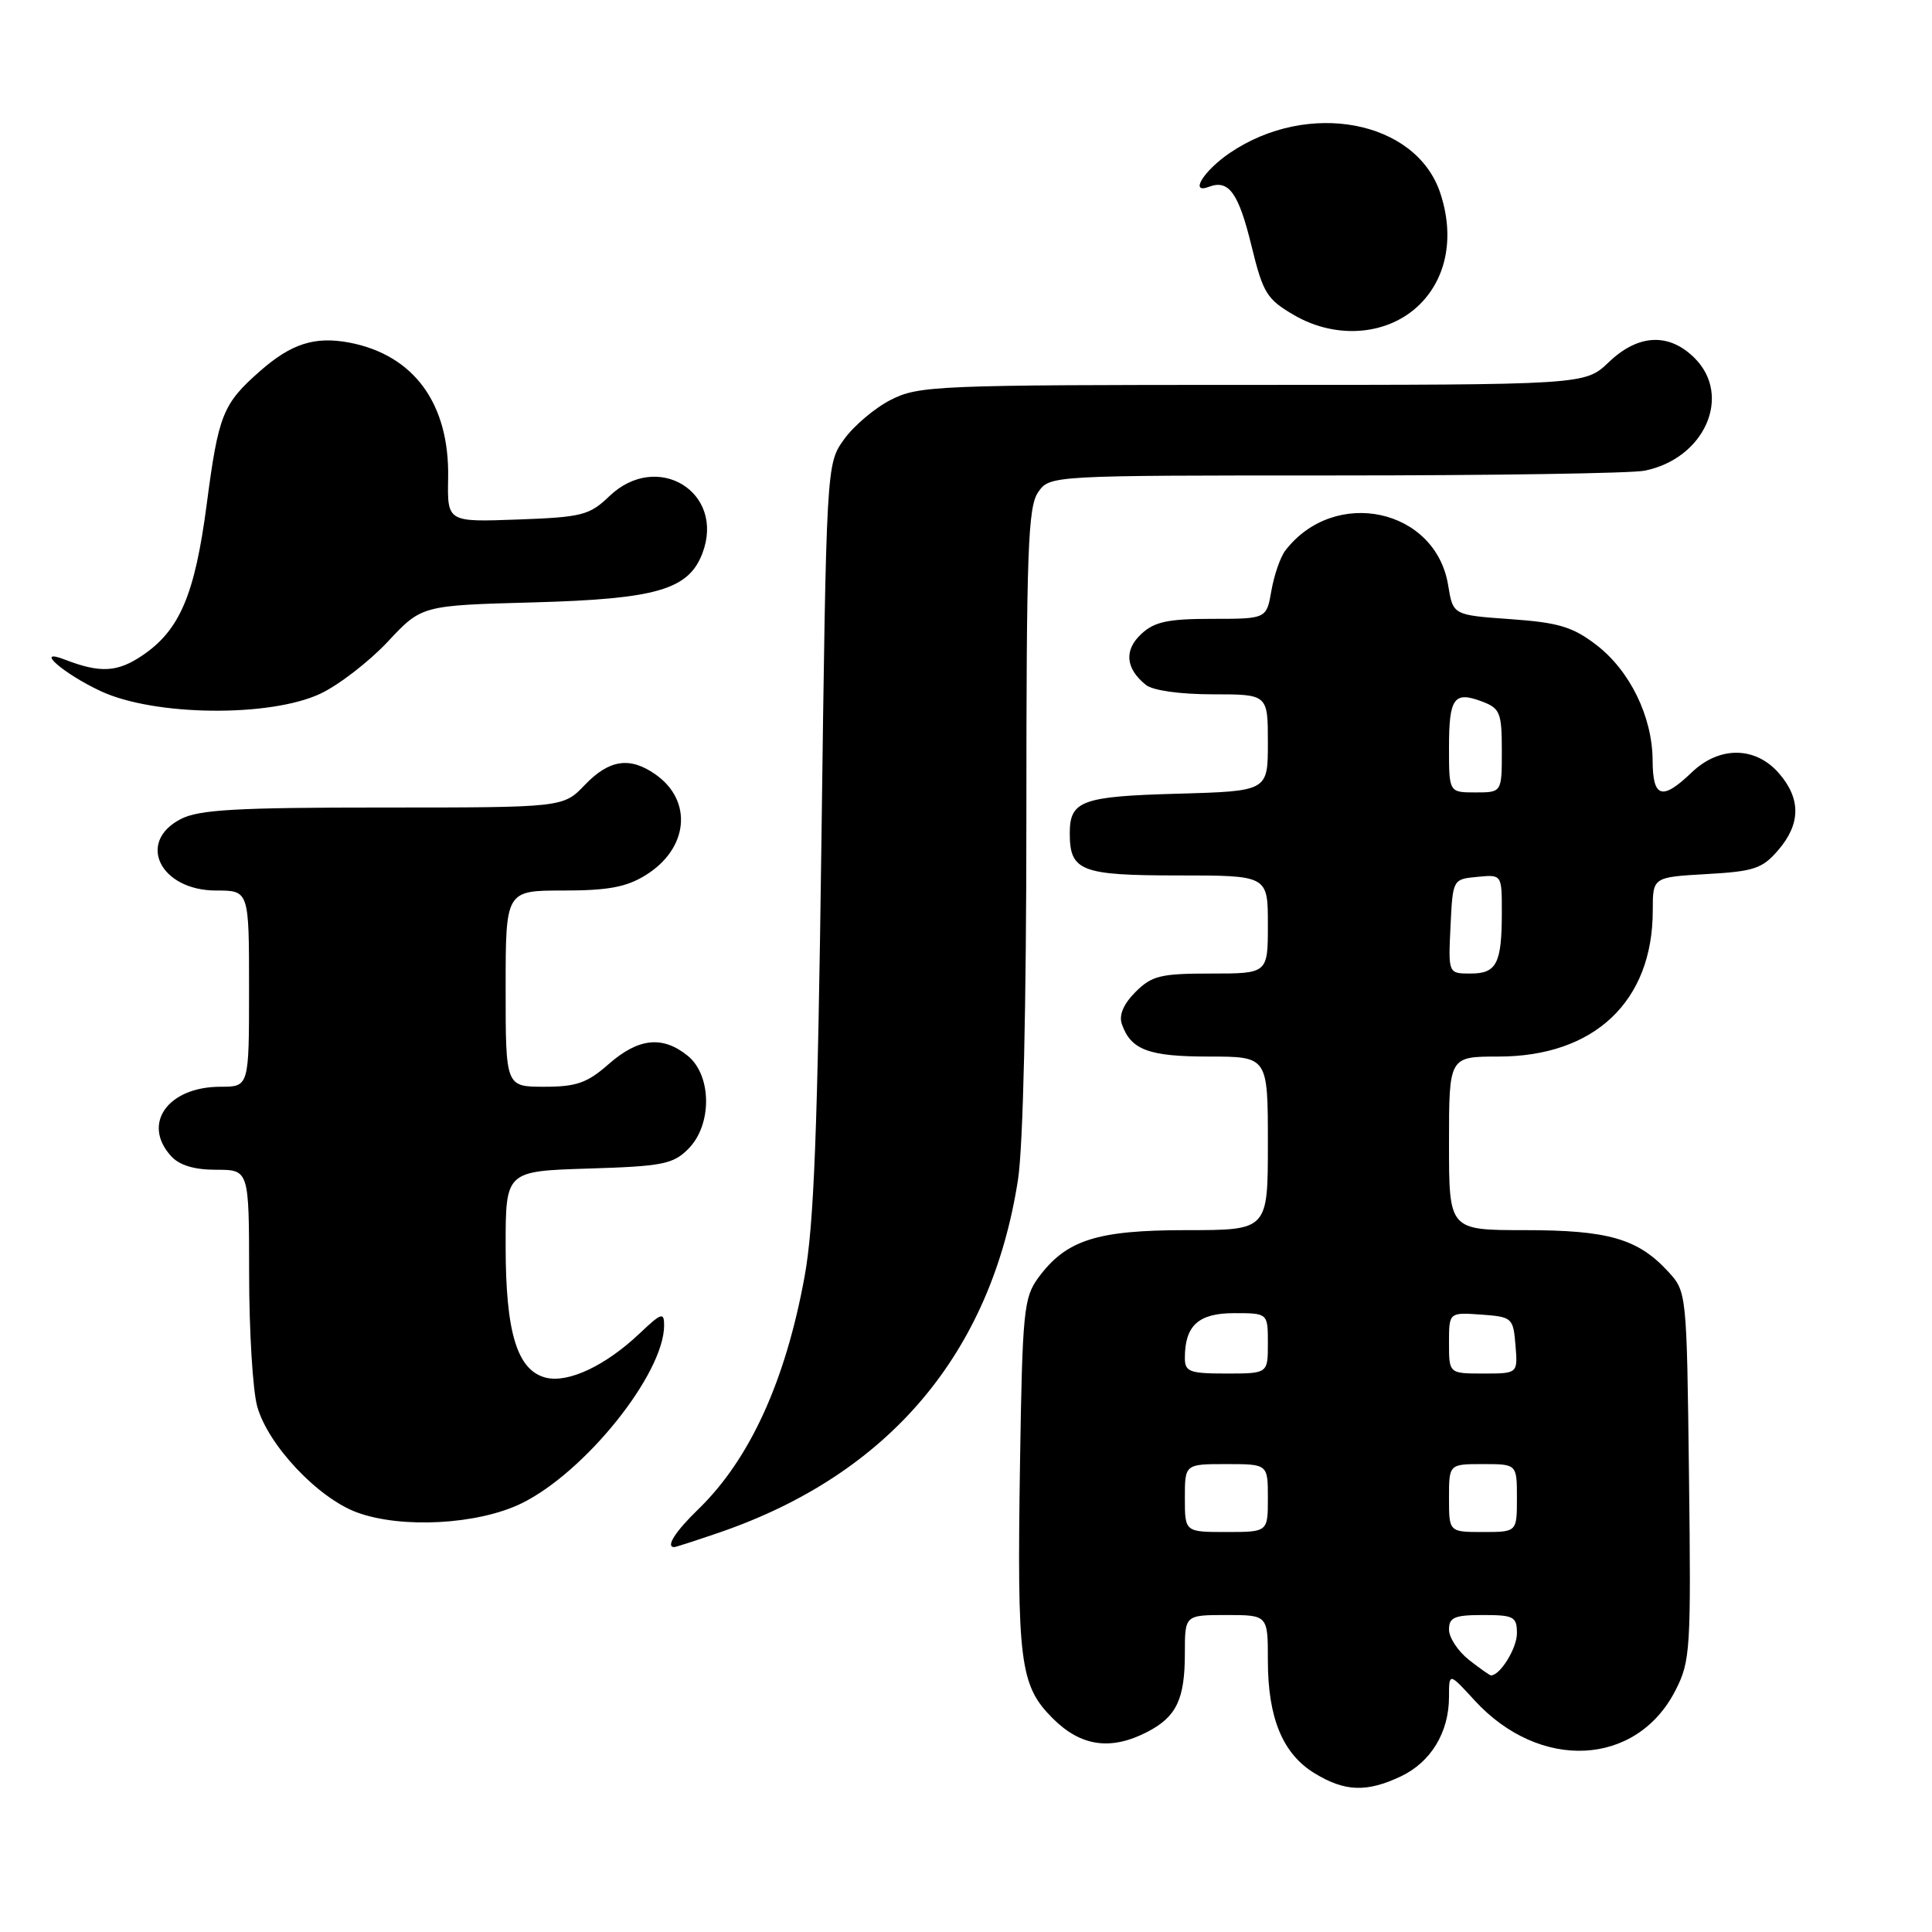 <?xml version="1.0" encoding="UTF-8" standalone="no"?>
<!DOCTYPE svg PUBLIC "-//W3C//DTD SVG 1.1//EN" "http://www.w3.org/Graphics/SVG/1.1/DTD/svg11.dtd" >
<svg xmlns="http://www.w3.org/2000/svg" xmlns:xlink="http://www.w3.org/1999/xlink" version="1.1" viewBox="0 0 256 256">
 <g >
 <path fill="currentColor"
d=" M 185.64 235.37 C 189.61 233.48 192.00 229.53 192.00 224.85 C 192.00 221.61 192.00 221.61 195.39 225.31 C 204.02 234.73 216.85 234.09 222.01 223.98 C 223.99 220.11 224.08 218.58 223.80 195.52 C 223.50 171.16 223.50 171.16 221.00 168.45 C 217.01 164.13 213.08 163.00 202.03 163.00 C 192.00 163.00 192.00 163.00 192.00 151.50 C 192.00 140.00 192.00 140.00 198.54 140.00 C 211.27 140.00 219.00 132.69 219.00 120.64 C 219.00 116.23 219.00 116.23 226.12 115.82 C 232.41 115.47 233.52 115.10 235.62 112.65 C 238.60 109.19 238.65 105.86 235.75 102.50 C 232.64 98.88 227.84 98.82 224.16 102.35 C 220.23 106.12 219.00 105.74 218.98 100.75 C 218.95 94.95 215.96 88.84 211.49 85.43 C 208.39 83.06 206.50 82.49 200.15 82.04 C 192.53 81.50 192.53 81.50 191.89 77.56 C 190.24 67.35 176.82 64.49 170.31 72.95 C 169.66 73.80 168.83 76.19 168.47 78.25 C 167.82 82.00 167.82 82.00 160.60 82.00 C 154.75 82.00 152.97 82.38 151.22 84.01 C 148.92 86.15 149.14 88.58 151.83 90.75 C 152.75 91.49 156.34 92.00 160.69 92.00 C 168.00 92.00 168.00 92.00 168.00 98.42 C 168.00 104.83 168.00 104.83 156.05 105.17 C 143.31 105.52 141.75 106.10 141.75 110.42 C 141.75 115.43 143.22 116.00 156.12 116.00 C 168.00 116.00 168.00 116.00 168.00 122.50 C 168.00 129.00 168.00 129.00 160.45 129.00 C 153.79 129.00 152.63 129.28 150.46 131.44 C 148.87 133.04 148.24 134.51 148.65 135.69 C 149.84 139.12 152.20 140.00 160.19 140.00 C 168.00 140.00 168.00 140.00 168.00 151.50 C 168.00 163.00 168.00 163.00 157.25 163.00 C 145.30 163.00 141.26 164.30 137.57 169.32 C 135.66 171.93 135.47 173.77 135.16 193.74 C 134.75 220.31 135.13 223.33 139.49 227.69 C 143.22 231.42 147.18 231.99 152.02 229.49 C 155.89 227.49 157.00 225.16 157.00 219.07 C 157.00 214.00 157.00 214.00 162.50 214.00 C 168.00 214.00 168.00 214.00 168.00 220.03 C 168.00 227.65 169.97 232.40 174.19 234.97 C 178.21 237.42 181.10 237.52 185.64 235.37 Z  M 95.37 203.05 C 117.79 195.33 131.33 179.32 134.89 156.31 C 135.57 151.91 136.00 133.27 136.00 108.28 C 136.00 72.94 136.21 67.15 137.56 65.22 C 139.11 63.00 139.11 63.00 176.93 63.00 C 197.73 63.00 216.17 62.72 217.91 62.37 C 225.86 60.78 229.56 52.46 224.55 47.45 C 221.15 44.06 217.08 44.25 213.16 48.00 C 210.02 51.00 210.02 51.00 165.97 51.00 C 124.06 51.00 121.73 51.10 118.04 52.98 C 115.91 54.06 113.12 56.43 111.83 58.23 C 109.50 61.50 109.50 61.50 108.85 111.00 C 108.34 149.84 107.86 162.38 106.60 169.21 C 104.07 183.03 99.34 193.37 92.55 199.96 C 89.48 202.93 88.16 205.00 89.34 205.00 C 89.53 205.00 92.24 204.12 95.37 203.05 Z  M 69.07 199.22 C 77.51 195.11 88.00 182.03 88.00 175.61 C 88.00 173.83 87.64 173.95 84.75 176.69 C 80.25 180.96 75.30 183.29 72.33 182.55 C 68.53 181.59 67.00 176.60 67.00 165.12 C 67.00 155.18 67.00 155.18 77.97 154.84 C 87.78 154.54 89.19 154.26 91.20 152.24 C 94.38 149.06 94.34 142.50 91.12 139.89 C 87.79 137.20 84.59 137.54 80.65 141.00 C 77.81 143.50 76.38 144.00 72.12 144.00 C 67.00 144.00 67.00 144.00 67.00 131.00 C 67.00 118.00 67.00 118.00 74.63 118.00 C 80.55 118.00 83.00 117.55 85.54 115.97 C 91.23 112.46 91.85 106.11 86.85 102.61 C 83.46 100.23 80.72 100.64 77.50 104.00 C 74.63 107.00 74.63 107.00 50.76 107.00 C 31.33 107.00 26.35 107.28 23.95 108.53 C 18.05 111.58 21.24 118.00 28.65 118.00 C 33.00 118.00 33.00 118.00 33.00 131.00 C 33.00 144.00 33.00 144.00 29.22 144.00 C 22.26 144.00 18.77 148.88 22.65 153.17 C 23.77 154.41 25.72 155.00 28.65 155.00 C 33.00 155.00 33.00 155.00 33.01 168.75 C 33.01 176.31 33.49 184.23 34.08 186.35 C 35.50 191.47 42.13 198.51 47.32 200.41 C 53.22 202.57 63.31 202.02 69.07 199.22 Z  M 42.45 91.92 C 44.89 90.77 48.90 87.67 51.38 85.03 C 55.87 80.22 55.87 80.22 70.69 79.82 C 87.00 79.37 91.23 78.14 93.07 73.32 C 96.15 65.22 87.09 59.66 80.74 65.75 C 78.10 68.28 77.13 68.53 68.57 68.84 C 59.27 69.18 59.27 69.18 59.38 63.34 C 59.57 53.48 54.84 47.02 46.26 45.39 C 41.72 44.54 38.61 45.53 34.48 49.15 C 29.52 53.51 28.95 54.91 27.39 66.83 C 25.82 78.77 23.83 83.48 18.91 86.82 C 15.58 89.09 13.29 89.22 8.59 87.40 C 4.40 85.78 8.39 89.27 13.37 91.59 C 20.45 94.89 35.76 95.06 42.45 91.92 Z  M 188.17 40.29 C 191.75 36.71 192.74 31.24 190.83 25.54 C 187.61 15.94 173.34 13.23 162.98 20.25 C 159.49 22.61 157.54 25.77 160.20 24.75 C 162.82 23.75 164.12 25.57 165.83 32.58 C 167.36 38.85 167.85 39.65 171.50 41.77 C 177.15 45.04 184.03 44.43 188.17 40.29 Z  M 194.63 219.93 C 193.19 218.79 192.00 216.99 192.00 215.93 C 192.00 214.31 192.72 214.00 196.50 214.00 C 200.60 214.00 201.00 214.22 201.00 216.43 C 201.00 218.40 198.78 222.00 197.56 222.00 C 197.40 222.00 196.08 221.07 194.63 219.93 Z  M 157.00 198.50 C 157.00 194.00 157.00 194.00 162.50 194.00 C 168.00 194.00 168.00 194.00 168.00 198.50 C 168.00 203.00 168.00 203.00 162.50 203.00 C 157.00 203.00 157.00 203.00 157.00 198.50 Z  M 192.00 198.50 C 192.00 194.00 192.00 194.00 196.50 194.00 C 201.00 194.00 201.00 194.00 201.00 198.50 C 201.00 203.00 201.00 203.00 196.50 203.00 C 192.00 203.00 192.00 203.00 192.00 198.50 Z  M 157.00 179.93 C 157.00 175.64 158.80 174.00 163.54 174.00 C 168.00 174.00 168.00 174.00 168.00 178.00 C 168.00 182.00 168.00 182.00 162.50 182.00 C 157.61 182.00 157.00 181.77 157.00 179.93 Z  M 192.00 177.94 C 192.00 173.89 192.00 173.89 196.25 174.19 C 200.38 174.49 200.51 174.61 200.81 178.25 C 201.12 182.00 201.12 182.00 196.56 182.00 C 192.00 182.00 192.00 182.00 192.00 177.94 Z  M 192.20 122.75 C 192.50 116.50 192.50 116.50 195.75 116.19 C 199.00 115.87 199.00 115.87 199.00 120.85 C 199.00 127.68 198.32 129.00 194.85 129.00 C 191.90 129.00 191.90 129.00 192.20 122.75 Z  M 192.00 99.06 C 192.00 92.44 192.66 91.54 196.42 92.97 C 198.76 93.86 199.00 94.45 199.00 99.48 C 199.00 105.00 199.00 105.00 195.50 105.00 C 192.00 105.00 192.00 105.00 192.00 99.06 Z "/>
</g>
</svg>